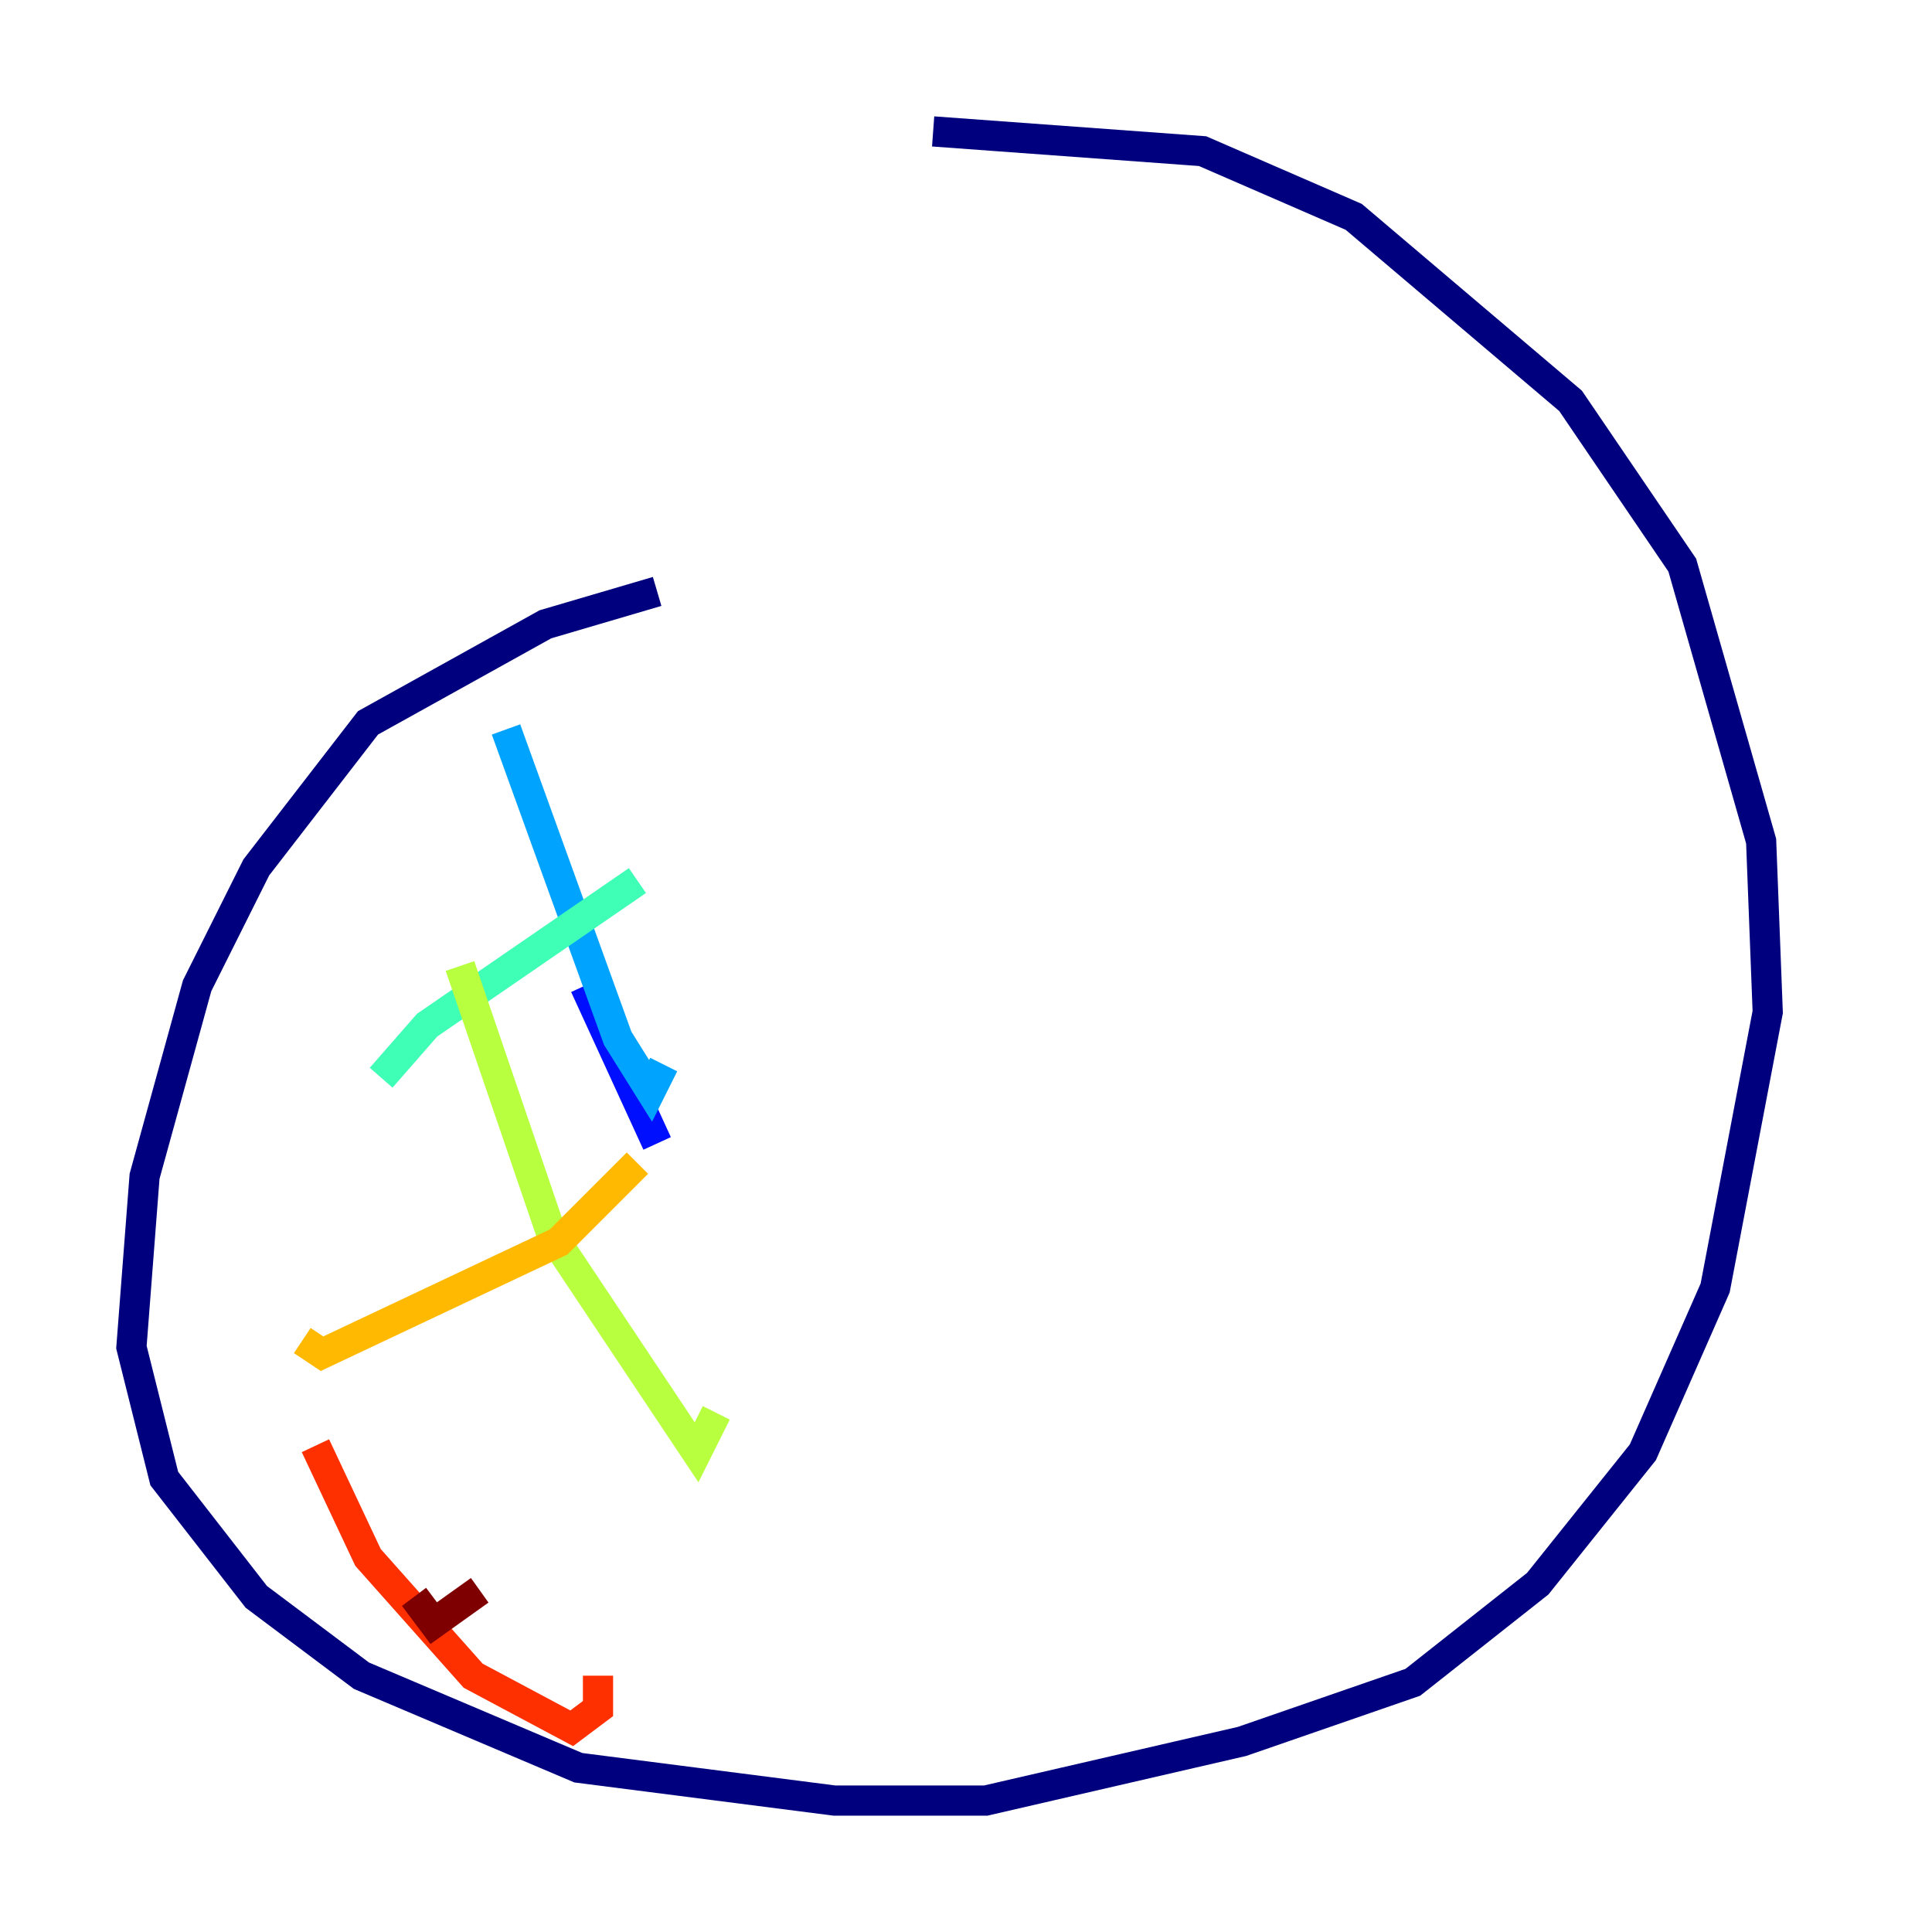 <?xml version="1.0" encoding="utf-8" ?>
<svg baseProfile="tiny" height="128" version="1.2" viewBox="0,0,128,128" width="128" xmlns="http://www.w3.org/2000/svg" xmlns:ev="http://www.w3.org/2001/xml-events" xmlns:xlink="http://www.w3.org/1999/xlink"><defs /><polyline fill="none" points="43.537,39.184 36.136,41.361 24.381,47.891 16.98,57.469 13.061,65.306 9.578,77.932 8.707,89.252 10.884,97.959 16.98,105.796 23.946,111.02 38.313,117.116 55.292,119.293 65.306,119.293 82.286,115.374 93.605,111.456 101.878,104.925 108.844,96.218 113.633,85.333 117.116,67.048 116.68,55.728 111.456,37.442 104.054,26.558 89.687,14.367 79.674,10.014 61.823,8.707" stroke="#00007f" stroke-width="2" /><polyline fill="none" points="38.748,65.306 43.537,75.755" stroke="#0010ff" stroke-width="2" /><polyline fill="none" points="33.524,48.327 40.925,68.789 43.102,72.272 43.973,70.531" stroke="#00a4ff" stroke-width="2" /><polyline fill="none" points="42.231,58.34 28.299,67.918 25.252,71.401" stroke="#3fffb7" stroke-width="2" /><polyline fill="none" points="30.476,64.0 36.571,81.85 46.15,96.218 47.456,93.605" stroke="#b7ff3f" stroke-width="2" /><polyline fill="none" points="42.231,77.061 37.007,82.286 21.333,89.687 20.027,88.816" stroke="#ffb900" stroke-width="2" /><polyline fill="none" points="20.898,95.782 24.381,103.184 31.347,111.02 37.878,114.503 39.619,113.197 39.619,111.02" stroke="#ff3000" stroke-width="2" /><polyline fill="none" points="31.782,105.361 28.735,107.537 27.429,105.796" stroke="#7f0000" stroke-width="2" /></svg>